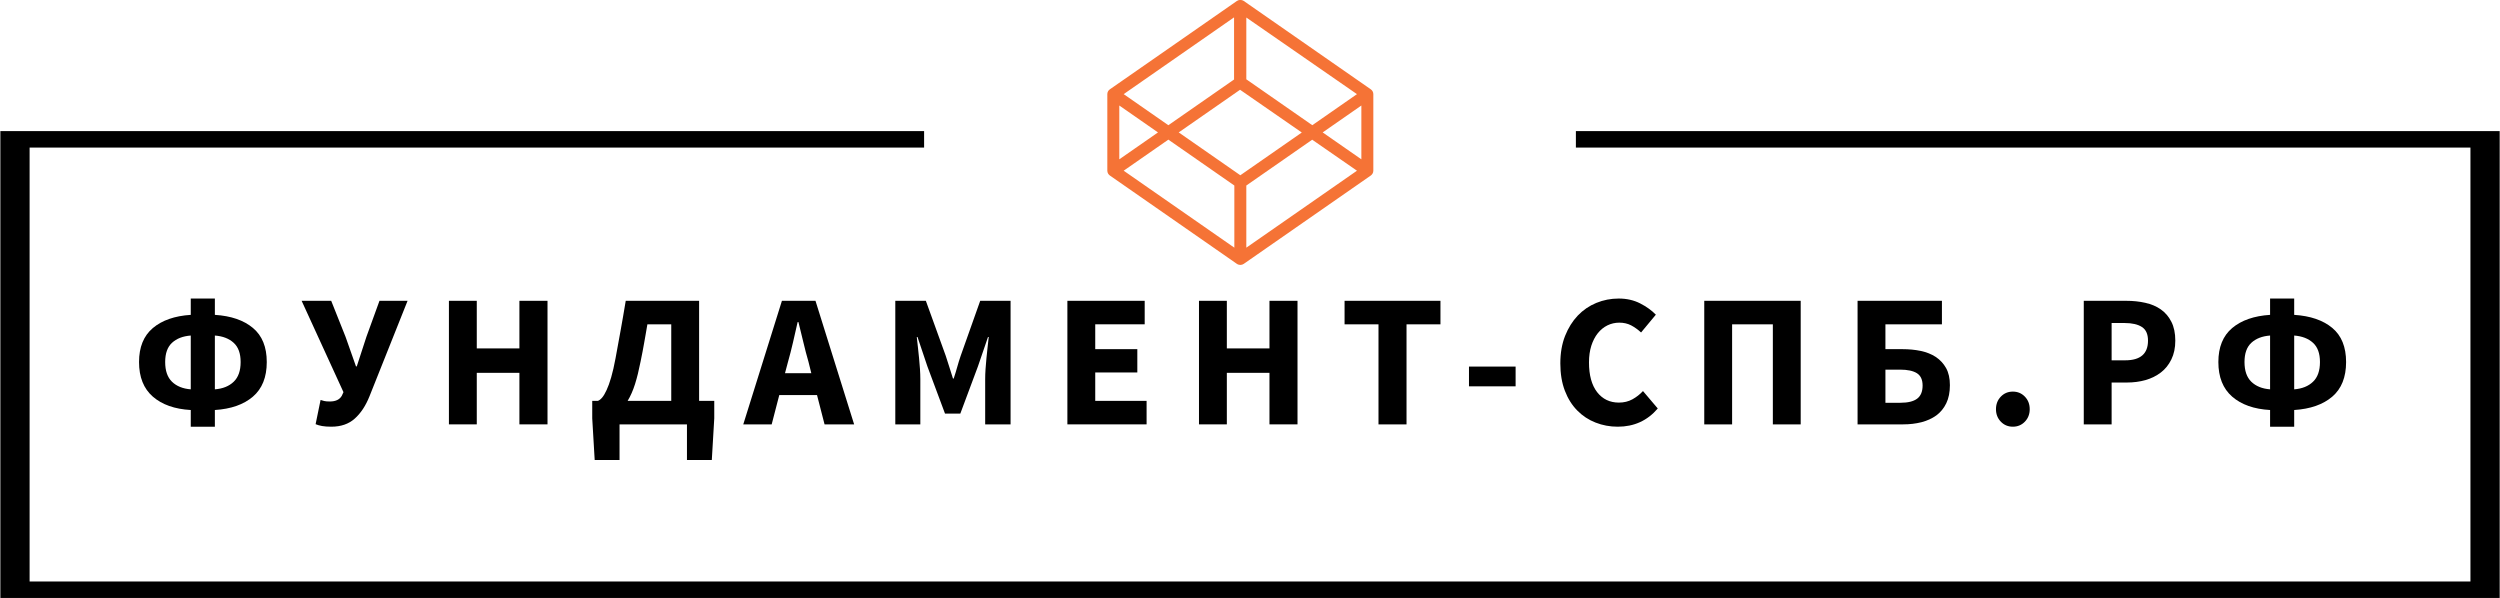 <?xml version="1.0" encoding="UTF-8"?>
<svg width="407.5" height="97.5" version="1.1" viewBox="0 0 407.5 97.5" xml:space="preserve" xmlns="http://www.w3.org/2000/svg">
<g transform="translate(-1.176 -1.231)"><g transform="matrix(.953 0 0 .537 204.93 60.65)">
<polygon points="213.74 70.855 -213.74 70.855 -213.74 -70.855 -55.745 -70.855 -55.745 -65.855 -208.74 -65.855 -208.74 65.855 208.74 65.855 208.74 -65.855 55.735 -65.855 55.735 -70.855 213.74 -70.855"/>
</g><g transform="translate(203.68 60.703)"><path d="m-163.28-0.46q0-2.1-1.13-3.13-1.13-1.04-3.07-1.19v8.77q1.94-0.15 3.07-1.24 1.13-1.08 1.13-3.21zm-12.3 0q0 2.13 1.11 3.21 1.12 1.09 3.06 1.24v-8.77q-1.94 0.15-3.06 1.19-1.11 1.03-1.11 3.13zm8.1 10.54h-3.93v-2.72q-3.92-0.22-6.18-2.18-2.25-1.96-2.25-5.64 0-3.64 2.25-5.54 2.26-1.9 6.18-2.15v-2.66h3.93v2.66q3.95 0.25 6.2 2.13 2.26 1.88 2.26 5.56 0 3.71-2.26 5.64-2.25 1.93-6.2 2.18z"/><path d="m-148.49 10.08q-0.9 0-1.52-0.11-0.61-0.11-1.05-0.3l0.81-3.95q0.27 0.09 0.58 0.17t0.93 0.08q1.42 0 1.95-0.93l0.27-0.59-6.82-14.89h4.82l2.34 5.87 1.7 4.82h0.13l1.57-4.82 2.13-5.87h4.58l-6.21 15.57q-0.93 2.32-2.4 3.63-1.47 1.32-3.81 1.32z"/><path d="m-124.79 9.7h-4.54v-20.14h4.54v7.76h6.95v-7.76h4.58v20.14h-4.58v-8.4h-6.95z"/><path d="m-90.53 9.7h-10.99v5.81h-4.05l-0.4-6.79v-2.85h0.92q0.34-0.12 0.7-0.54 0.35-0.41 0.72-1.22 0.38-0.8 0.75-2.08t0.71-3.11q0.24-1.33 0.44-2.41 0.21-1.08 0.39-2.14 0.19-1.07 0.39-2.21 0.2-1.15 0.44-2.6h11.96v16.31h2.47v2.85l-0.4 6.79h-4.05zm-7.57-10.19q-0.4 2.04-0.89 3.61-0.5 1.58-1.21 2.75h7.11v-12.48h-3.89q-0.16 0.9-0.28 1.63-0.13 0.72-0.25 1.42-0.12 0.69-0.26 1.42-0.14 0.72-0.33 1.65z"/><path d="m-74.06-0.49-0.49 1.85h4.29l-0.46-1.85q-0.44-1.51-0.84-3.21t-0.8-3.28h-0.13q-0.37 1.61-0.75 3.29-0.39 1.69-0.82 3.2zm-2.66 10.19h-4.63l6.3-20.14h5.47l6.3 20.14h-4.82l-1.23-4.78h-6.15z"/><path d="m-52.49 9.7h-4.08v-20.14h4.98l3.24 8.96q0.31 0.9 0.59 1.84t0.59 1.87h0.12q0.31-0.93 0.57-1.87t0.57-1.84l3.18-8.96h4.95v20.14h-4.14v-7.38q0-0.74 0.06-1.64 0.06-0.89 0.15-1.8 0.1-0.91 0.19-1.8 0.09-0.88 0.18-1.62h-0.12l-1.64 4.79-2.87 7.69h-2.5l-2.87-7.69-1.61-4.79h-0.12q0.09 0.74 0.18 1.62 0.09 0.89 0.19 1.8 0.09 0.91 0.15 1.8 0.06 0.9 0.06 1.64z"/><path d="m-15.61 9.7h-12.91v-20.14h12.6v3.83h-8.06v4.05h6.86v3.8h-6.86v4.63h8.37z"/><path d="m-2.53 9.7h-4.54v-20.14h4.54v7.76h6.95v-7.76h4.57v20.14h-4.57v-8.4h-6.95z"/><path d="m26.76 9.7h-4.57v-16.31h-5.53v-3.83h15.63v3.83h-5.53z"/><path d="m44.54 3.5h-7.6v-3.22h7.6z"/><path d="m61.19 10.08q-1.91 0-3.61-0.67-1.7-0.66-2.98-1.96-1.29-1.3-2.03-3.23t-0.74-4.46q0-2.51 0.77-4.47 0.78-1.96 2.07-3.32 1.3-1.36 3.03-2.07t3.65-0.71q1.94 0 3.49 0.79 1.54 0.79 2.56 1.84l-2.41 2.9q-0.77-0.71-1.62-1.16-0.85-0.44-1.93-0.44-1.02 0-1.93 0.44-0.91 0.45-1.58 1.29-0.66 0.83-1.05 2.03-0.38 1.21-0.38 2.72 0 3.12 1.32 4.84 1.33 1.71 3.56 1.71 1.23 0 2.21-0.54 0.97-0.54 1.71-1.34l2.41 2.84q-2.53 2.97-6.52 2.97z"/><path d="m79.83 9.7h-4.54v-20.14h15.72v20.14h-4.54v-16.31h-6.64z"/><path d="m107.73 9.7h-7.45v-20.14h13.75v3.83h-9.21v4.05h2.78q1.58 0 2.98 0.29 1.41 0.3 2.46 0.99 1.05 0.7 1.67 1.81t0.62 2.78q0 1.73-0.59 2.95t-1.62 1.98q-1.04 0.75-2.43 1.11-1.39 0.35-2.96 0.35zm-2.91-8.92v5.4h2.44q1.83 0 2.72-0.66 0.9-0.67 0.9-2.15 0-1.42-0.93-2.01-0.93-0.58-2.72-0.58z"/><path d="m125.59 10.08q-1.17 0-1.96-0.82t-0.79-2.03q0-1.23 0.79-2.05t1.96-0.82 1.96 0.82 0.79 2.05q0 1.21-0.79 2.03t-1.96 0.82z"/><path d="m141.69 9.7h-4.54v-20.14h6.92q1.67 0 3.12 0.33 1.45 0.32 2.53 1.08t1.71 2.01q0.64 1.25 0.64 3.07 0 1.76-0.64 3.06-0.63 1.3-1.71 2.13t-2.5 1.24q-1.42 0.4-3.03 0.4h-2.5zm0-16.52v6.08h2.22q3.71 0 3.71-3.21 0-1.58-0.99-2.22-0.99-0.65-2.84-0.65z"/><path d="m175.65-0.46q0-2.1-1.13-3.13-1.13-1.04-3.07-1.19v8.77q1.94-0.15 3.07-1.24 1.13-1.08 1.13-3.21zm-12.3 0q0 2.13 1.11 3.21 1.12 1.09 3.06 1.24v-8.77q-1.94 0.15-3.06 1.19-1.11 1.03-1.11 3.13zm8.1 10.54h-3.93v-2.72q-3.92-0.22-6.18-2.18-2.25-1.96-2.25-5.64 0-3.64 2.25-5.54 2.26-1.9 6.18-2.15v-2.66h3.93v2.66q3.95 0.25 6.21 2.13 2.25 1.88 2.25 5.56 0 3.71-2.25 5.64-2.26 1.93-6.21 2.18z"/></g><g transform="matrix(.488 0 0 .48 203.35 22.817)">
<path transform="translate(-50 -50.005)" d="m94.295 63.673c0.02-0.055 0.045-0.104 0.06-0.161 0.044-0.165 0.071-0.336 0.071-0.512v-26c0-0.163-0.02-0.322-0.058-0.477-3e-3 -0.013-0.01-0.024-0.014-0.036-0.015-0.055-0.04-0.104-0.059-0.157-0.017-0.044-0.031-0.089-0.05-0.132-0.018-0.038-0.025-0.081-0.045-0.118-0.012-0.022-0.029-0.041-0.042-0.063-0.032-0.057-0.072-0.107-0.11-0.161-0.021-0.03-0.039-0.062-0.062-0.092-0.019-0.024-0.031-0.052-0.051-0.075-0.024-0.028-0.058-0.049-0.084-0.077-0.049-0.05-0.102-0.095-0.155-0.14-0.015-0.013-0.027-0.027-0.043-0.039-0.026-0.021-0.046-0.047-0.073-0.066l-1e-3 -1e-3c-1e-3 0-1e-3 -1e-3 -2e-3 -1e-3l-0.116-0.082-42.307-29.916c-0.033-0.023-0.072-0.032-0.107-0.053-0.044-0.028-0.08-0.066-0.127-0.09-0.06-0.031-0.125-0.042-0.188-0.066-0.076-0.03-0.15-0.06-0.228-0.08-0.112-0.03-0.225-0.042-0.34-0.052-0.077-6e-3 -0.151-0.018-0.228-0.015-0.127 4e-3 -0.251 0.029-0.376 0.058-0.063 0.014-0.126 0.019-0.188 0.039-0.128 0.042-0.249 0.109-0.368 0.179-7e-3 3e-3 -0.014 4e-3 -0.021 7e-3 -6e-3 3e-3 -0.011 9e-3 -0.018 0.013-0.039 0.024-0.082 0.036-0.12 0.062l-42.427 30c-0.53 0.373-0.845 0.982-0.845 1.631l1e-3 26.001c0 0.176 0.027 0.347 0.071 0.513 0.014 0.054 0.04 0.103 0.058 0.155 0.039 0.108 0.081 0.215 0.137 0.314 0.032 0.057 0.072 0.107 0.109 0.161 0.06 0.086 0.124 0.167 0.197 0.243 0.049 0.051 0.101 0.096 0.156 0.141 0.041 0.034 0.073 0.075 0.116 0.105l42.425 29.999c0.034 0.023 0.074 0.032 0.108 0.054 0.044 0.027 0.08 0.065 0.127 0.09 0.07 0.036 0.145 0.054 0.218 0.081 0.054 0.021 0.105 0.044 0.16 0.06 0.179 0.051 0.36 0.083 0.543 0.083 0.404 0 0.809-0.122 1.154-0.367l42.427-30c0.043-0.03 0.075-0.07 0.115-0.104 0.056-0.047 0.109-0.094 0.16-0.146 0.071-0.073 0.133-0.153 0.191-0.236 0.039-0.056 0.08-0.108 0.113-0.167 0.057-0.098 0.097-0.202 0.136-0.307zm-84.722-22.809 12.922 9.137-12.921 9.137zm42.428-8.898-1e-3 -20.977 36.956 26.015-14.915 10.547zm-2.093 3.55 20.622 14.517-7.544 5.334-12.987 9.184-20.576-14.55zm-2.004-24.584 1e-3 21.102-0.577 0.407-21.37 15.111-14.921-10.552 12.736-9.005zm-36.117 51.54 14.172-10.022 22.04 15.585v21.102l-36.961-26.136zm40.212 5.563 22.003-15.559 14.954 10.527-8.624 6.099-28.333 20.035zm25.506-18.035 12.921-9.136v18.273z" stroke-linecap="round" style="fill:#f57336"/>
</g></g>
</svg>
